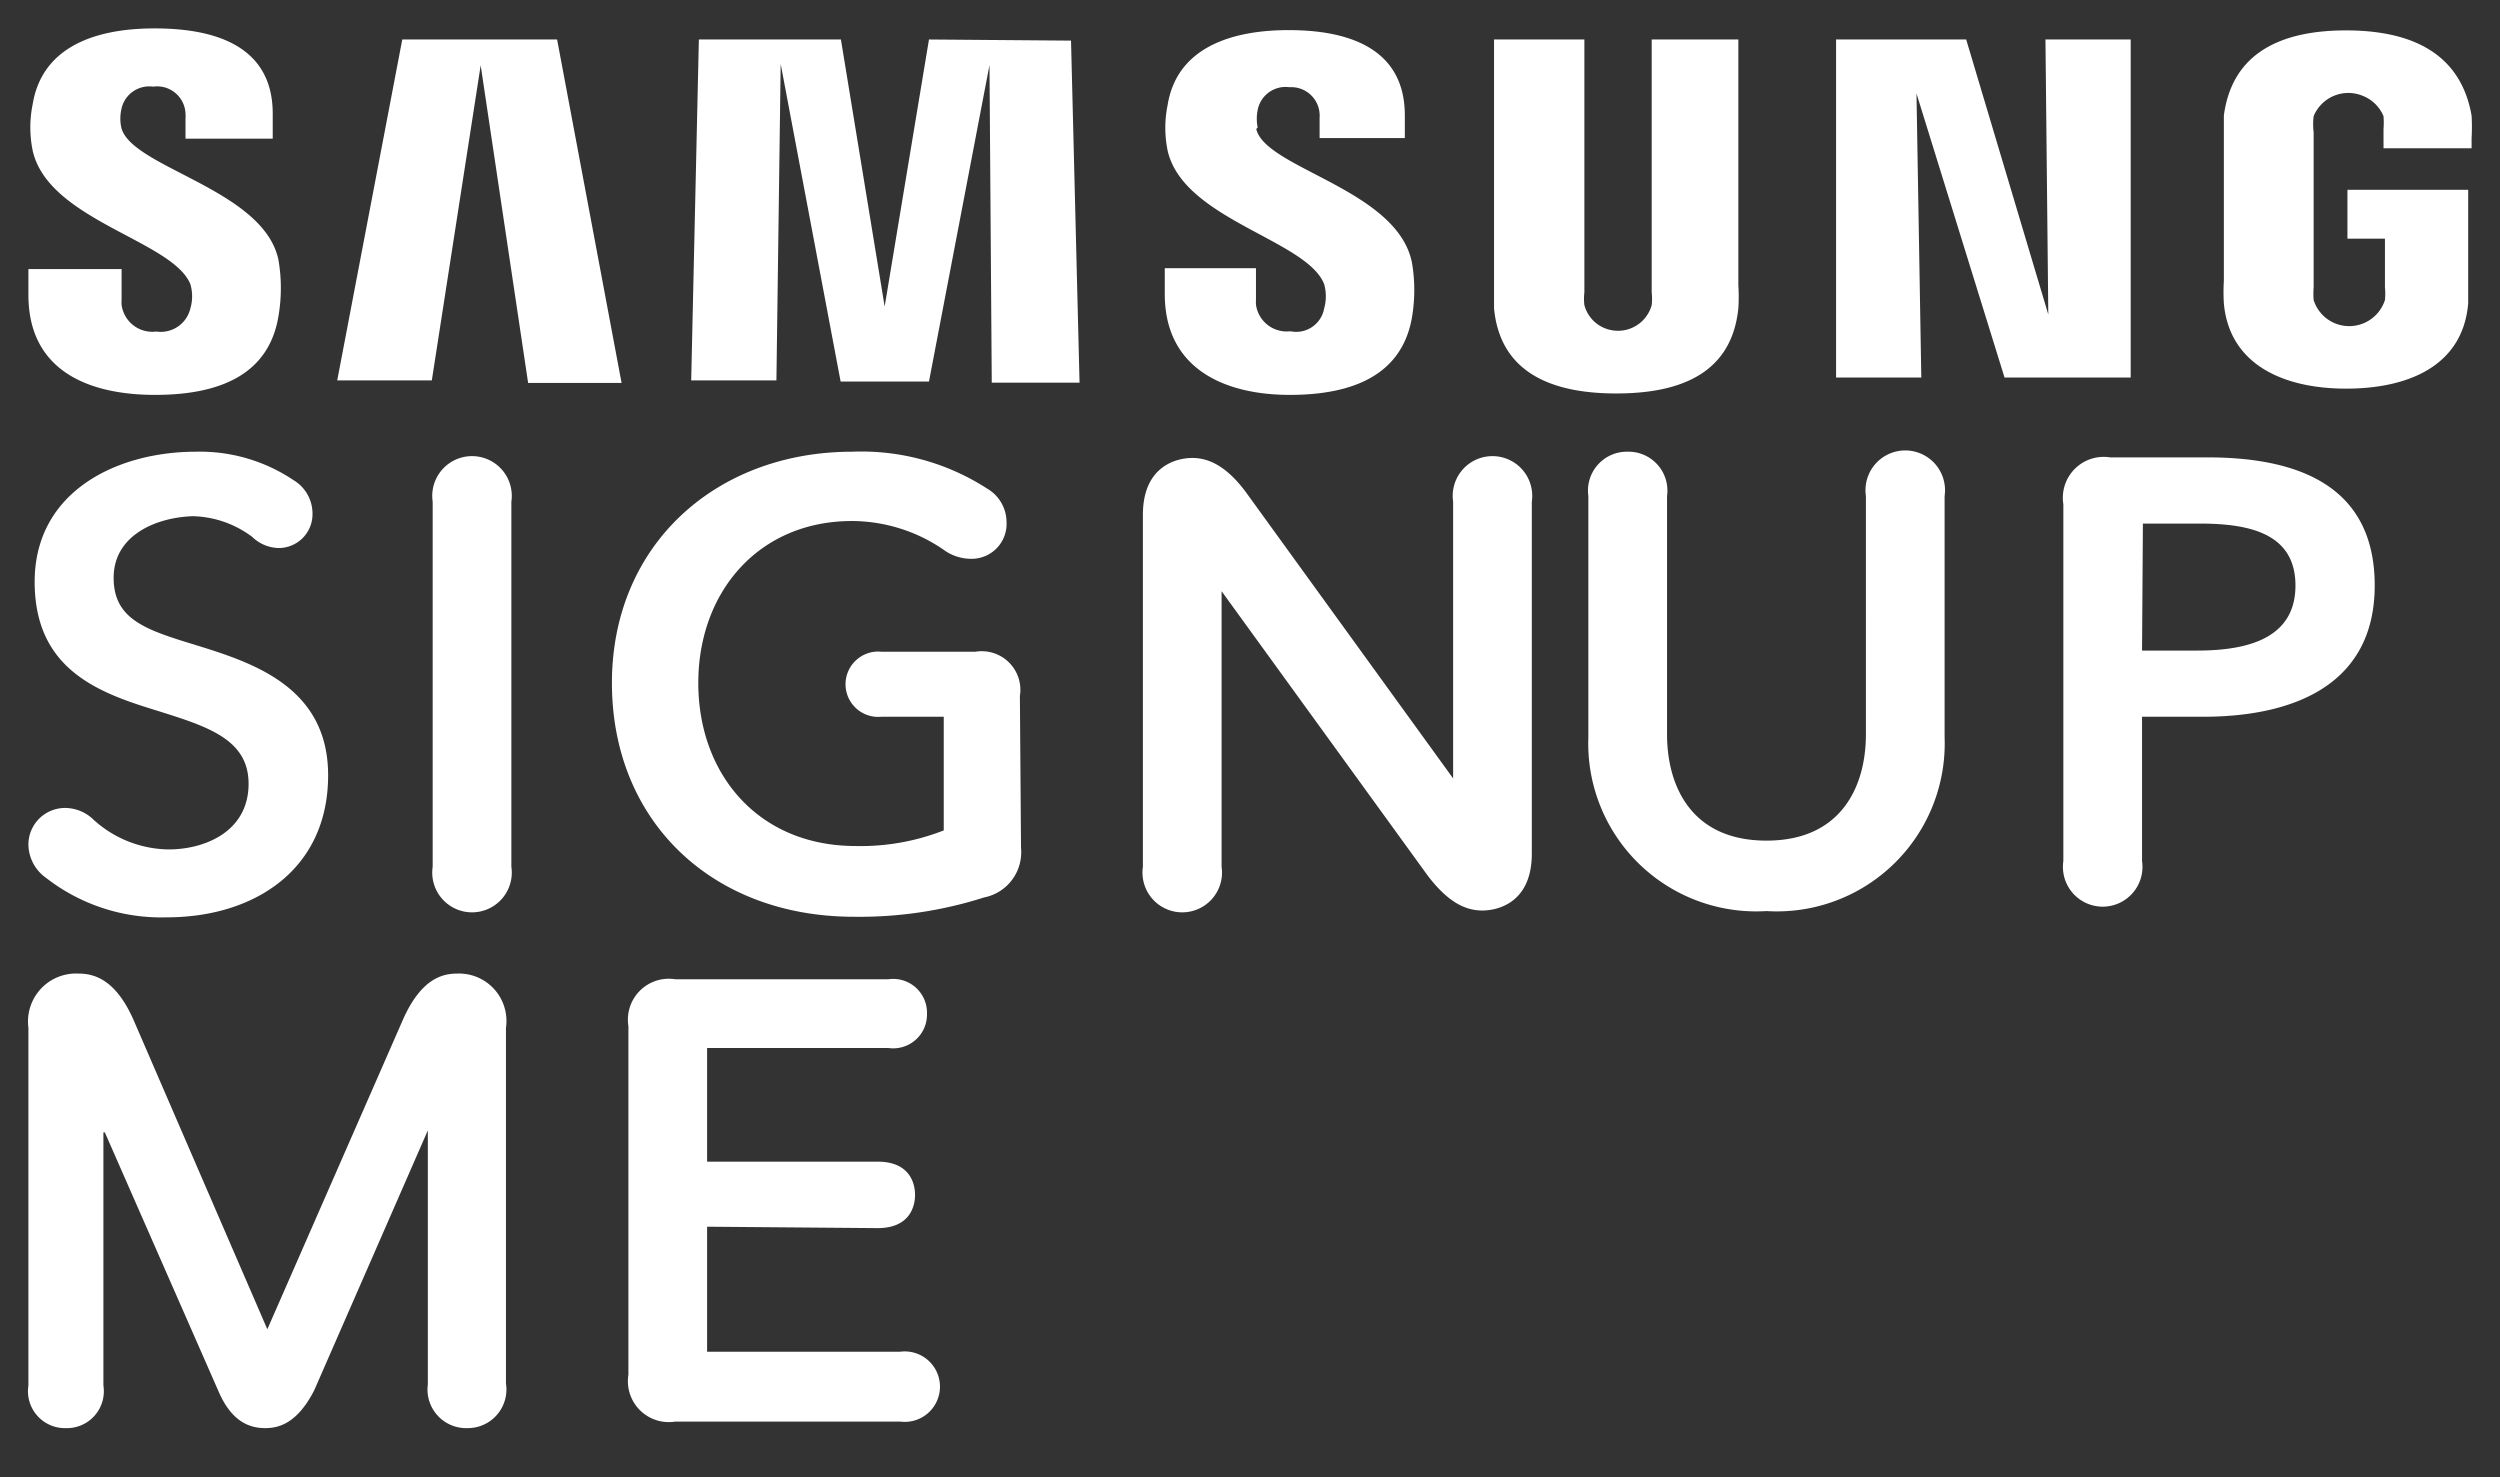 <svg width="88" height="52" xmlns="http://www.w3.org/2000/svg" xmlns:xlink="http://www.w3.org/1999/xlink"><rect width="100%" height="100%" fill="#333333" stroke="none"/><svg width="88" height="14.9" viewBox="-1 -1 88 14.9" xmlns="http://www.w3.org/2000/svg"><g data-name="Layer 2"><g data-name="Layer 1"><g data-name="Layer 2"><g data-name="Layer 1-2"><g data-name="Layer 2-2"><path d="M3.27 3.49a1.47 1.47 0 0 1 0-.63 1 1 0 0 1 1.12-.81A1 1 0 0 1 5.53 3a1 1 0 0 1 0 .16v.72H8.6V3c0-2.6-2.42-3-4.16-3C2.25 0 .47.71.15 2.67a4.07 4.07 0 0 0 0 1.63C.7 6.76 5.07 7.46 5.7 9a1.51 1.51 0 0 1 0 .86 1.07 1.07 0 0 1-1.2.81 1.09 1.09 0 0 1-1.22-.94 1 1 0 0 1 0-.16v-1.1H0v.91c0 2.7 2.16 3.52 4.46 3.52s4-.73 4.34-2.76a5.86 5.86 0 0 0 0-2C8.27 5.65 3.61 4.9 3.27 3.49zm40 0a1.58 1.58 0 0 1 0-.62 1 1 0 0 1 1.12-.8 1 1 0 0 1 1.06.93 1 1 0 0 1 0 .15v.71h3v-.8c0-2.58-2.37-3-4.09-3-2.16 0-3.95.7-4.26 2.64a4 4 0 0 0 0 1.6c.55 2.43 4.9 3.14 5.51 4.7a1.59 1.59 0 0 1 0 .86 1 1 0 0 1-1.19.8 1.09 1.09 0 0 1-1.21-.94 1 1 0 0 1 0-.14V8.44H40v.91c0 2.65 2.13 3.55 4.4 3.55s3.95-.73 4.3-2.72a5.75 5.75 0 0 0 0-1.94c-.52-2.58-5.16-3.31-5.48-4.7zm27.83 6.58L68.21.39h-4.58v11.9h3l-.17-10 3.1 10H74V.39h-3zM13.16.39l-2.29 12h3.33L15.92 1.3l1.67 11.18h3.29L18.61.39zm18.54 0l-1.56 9.4L28.6.39h-5l-.27 12h3l.15-11.14 2.11 11.18h3.11l2.13-11.14.08 11.18H37L36.7.43zm28.55 0h-3.11v8.9a2.07 2.07 0 0 1 0 .45 1.23 1.23 0 0 1-1.51.86 1.21 1.21 0 0 1-.86-.86 1.91 1.91 0 0 1 0-.45V.39h-3.18v9.46c.21 2.25 2 3 4.3 3s4.07-.73 4.3-3a6.14 6.14 0 0 0 0-.8V.39zm21.38 5.29V7.4h1.32v1.71a2.18 2.18 0 0 1 0 .45 1.32 1.32 0 0 1-1.65.86 1.31 1.31 0 0 1-.86-.86 3 3 0 0 1 0-.45V3.66a2.42 2.42 0 0 1 0-.57 1.32 1.32 0 0 1 1.72-.72 1.31 1.31 0 0 1 .74.72 3.07 3.07 0 0 1 0 .46v.67H86v-.35a7.11 7.11 0 0 0 0-.8c-.4-2.29-2.25-3-4.42-3s-4 .71-4.3 3v5.81a6.71 6.71 0 0 0 0 .8c.2 2.19 2.15 3 4.3 3s4.11-.77 4.3-3v-4h-4.25z" fill="#fff" data-name="Layer 1-2-2"/></g></g></g></g></g></svg><svg width="54.91" height="18.37" viewBox="-1 -1 54.91 18.37" y="14.9" xmlns="http://www.w3.org/2000/svg"><g data-name="Layer 2"><path d="M4.93 14c1.3 0 2.82-.64 2.82-2.31S6.12 9.62 4.16 9 .22 7.48.22 4.58C.22 1.41 3.1 0 5.9 0a5.91 5.91 0 0 1 3.43 1A1.37 1.37 0 0 1 10 2.18a1.19 1.19 0 0 1-1.2 1.21A1.38 1.38 0 0 1 7.88 3a3.62 3.62 0 0 0-2.09-.73C4.51 2.31 3 2.93 3 4.44s1.21 1.85 3 2.4c2 .62 4.55 1.5 4.55 4.55 0 3.34-2.62 5-5.68 5A6.59 6.59 0 0 1 .62 15 1.46 1.46 0 0 1 0 13.84a1.29 1.29 0 0 1 1.3-1.3 1.45 1.45 0 0 1 1 .42A4 4 0 0 0 4.93 14zm12.07.61a1.4 1.4 0 1 1-2.77 0V1.76a1.4 1.4 0 1 1 2.77 0zm17.94-.66a1.62 1.62 0 0 1-1.3 1.74 14.4 14.4 0 0 1-4.58.68c-5 0-8.52-3.37-8.52-8.23S24.2 0 29 0a8.15 8.15 0 0 1 4.75 1.3 1.37 1.37 0 0 1 .68 1.17 1.23 1.23 0 0 1-1.23 1.3 1.64 1.64 0 0 1-1-.33 5.73 5.73 0 0 0-3.21-1c-3.28 0-5.41 2.49-5.41 5.7s2.11 5.74 5.54 5.74a8 8 0 0 0 3.1-.55v-4h-2.2a1.15 1.15 0 1 1 0-2.29h3.32A1.36 1.36 0 0 1 34.9 8.6zM42 4.91v9.7a1.4 1.4 0 1 1-2.77 0V2.22c0-1.72 1.19-2 1.74-2s1.21.26 1.94 1.28l7.24 10V1.76a1.4 1.4 0 1 1 2.77 0v12.39c0 1.72-1.19 2-1.74 2s-1.18-.24-1.94-1.25z" data-name="Hover focus" fill="#fff"/></g></svg><svg width="34.03" height="17.97" viewBox="-1 -1 34.03 17.97" y="33.27" xmlns="http://www.w3.org/2000/svg"><g data-name="Layer 2"><path d="M15.45 16a1.36 1.36 0 0 1-1.39-1.54V5.52l-4 9.15C9.48 15.8 8.85 16 8.34 16s-1.17-.18-1.65-1.3l-4-9.11h-.05v8.91A1.3 1.3 0 0 1 1.32 16 1.3 1.3 0 0 1 0 14.5V1.91A1.69 1.69 0 0 1 1.76 0c.53 0 1.3.18 1.94 1.63l4.71 10.89 4.77-10.89C13.82.18 14.57 0 15.09 0a1.67 1.67 0 0 1 1.72 1.91v12.52A1.36 1.36 0 0 1 15.45 16zm8.44-7.09v4.4h6.8a1.24 1.24 0 1 1 0 2.46h-7.92a1.44 1.44 0 0 1-1.65-1.65V1.85A1.44 1.44 0 0 1 22.77.2h7.5a1.19 1.19 0 0 1 1.36 1.21 1.19 1.19 0 0 1-1.36 1.21h-6.38v4h6c1.17 0 1.32.81 1.32 1.17s-.15 1.17-1.32 1.17z" data-name="Hover focus" fill="#fff"/></g></svg><svg width="29.68" height="18.17" viewBox="-1 -1 29.68 18.17" x="54.91" y="14.9" xmlns="http://www.w3.org/2000/svg"><g data-name="Layer 2"><path d="M9.77 1.56a1.4 1.4 0 1 1 2.77 0v8.49a5.91 5.91 0 0 1-6.27 6.12A5.91 5.91 0 0 1 0 10.06v-8.5A1.37 1.37 0 0 1 1.39 0a1.37 1.37 0 0 1 1.38 1.56v8.39c0 1.8.84 3.74 3.5 3.74s3.5-1.94 3.5-3.74zM21.8.2c3.56 0 5.88 1.25 5.88 4.51 0 3.43-2.75 4.62-6.05 4.62h-2.14v5.08a1.4 1.4 0 1 1-2.77 0V1.85A1.44 1.44 0 0 1 18.37.2zM19.49 7h1.94c1.8 0 3.46-.44 3.46-2.29s-1.65-2.18-3.37-2.18h-2z" data-name="Hover focus" fill="#fff"/></g></svg></svg>